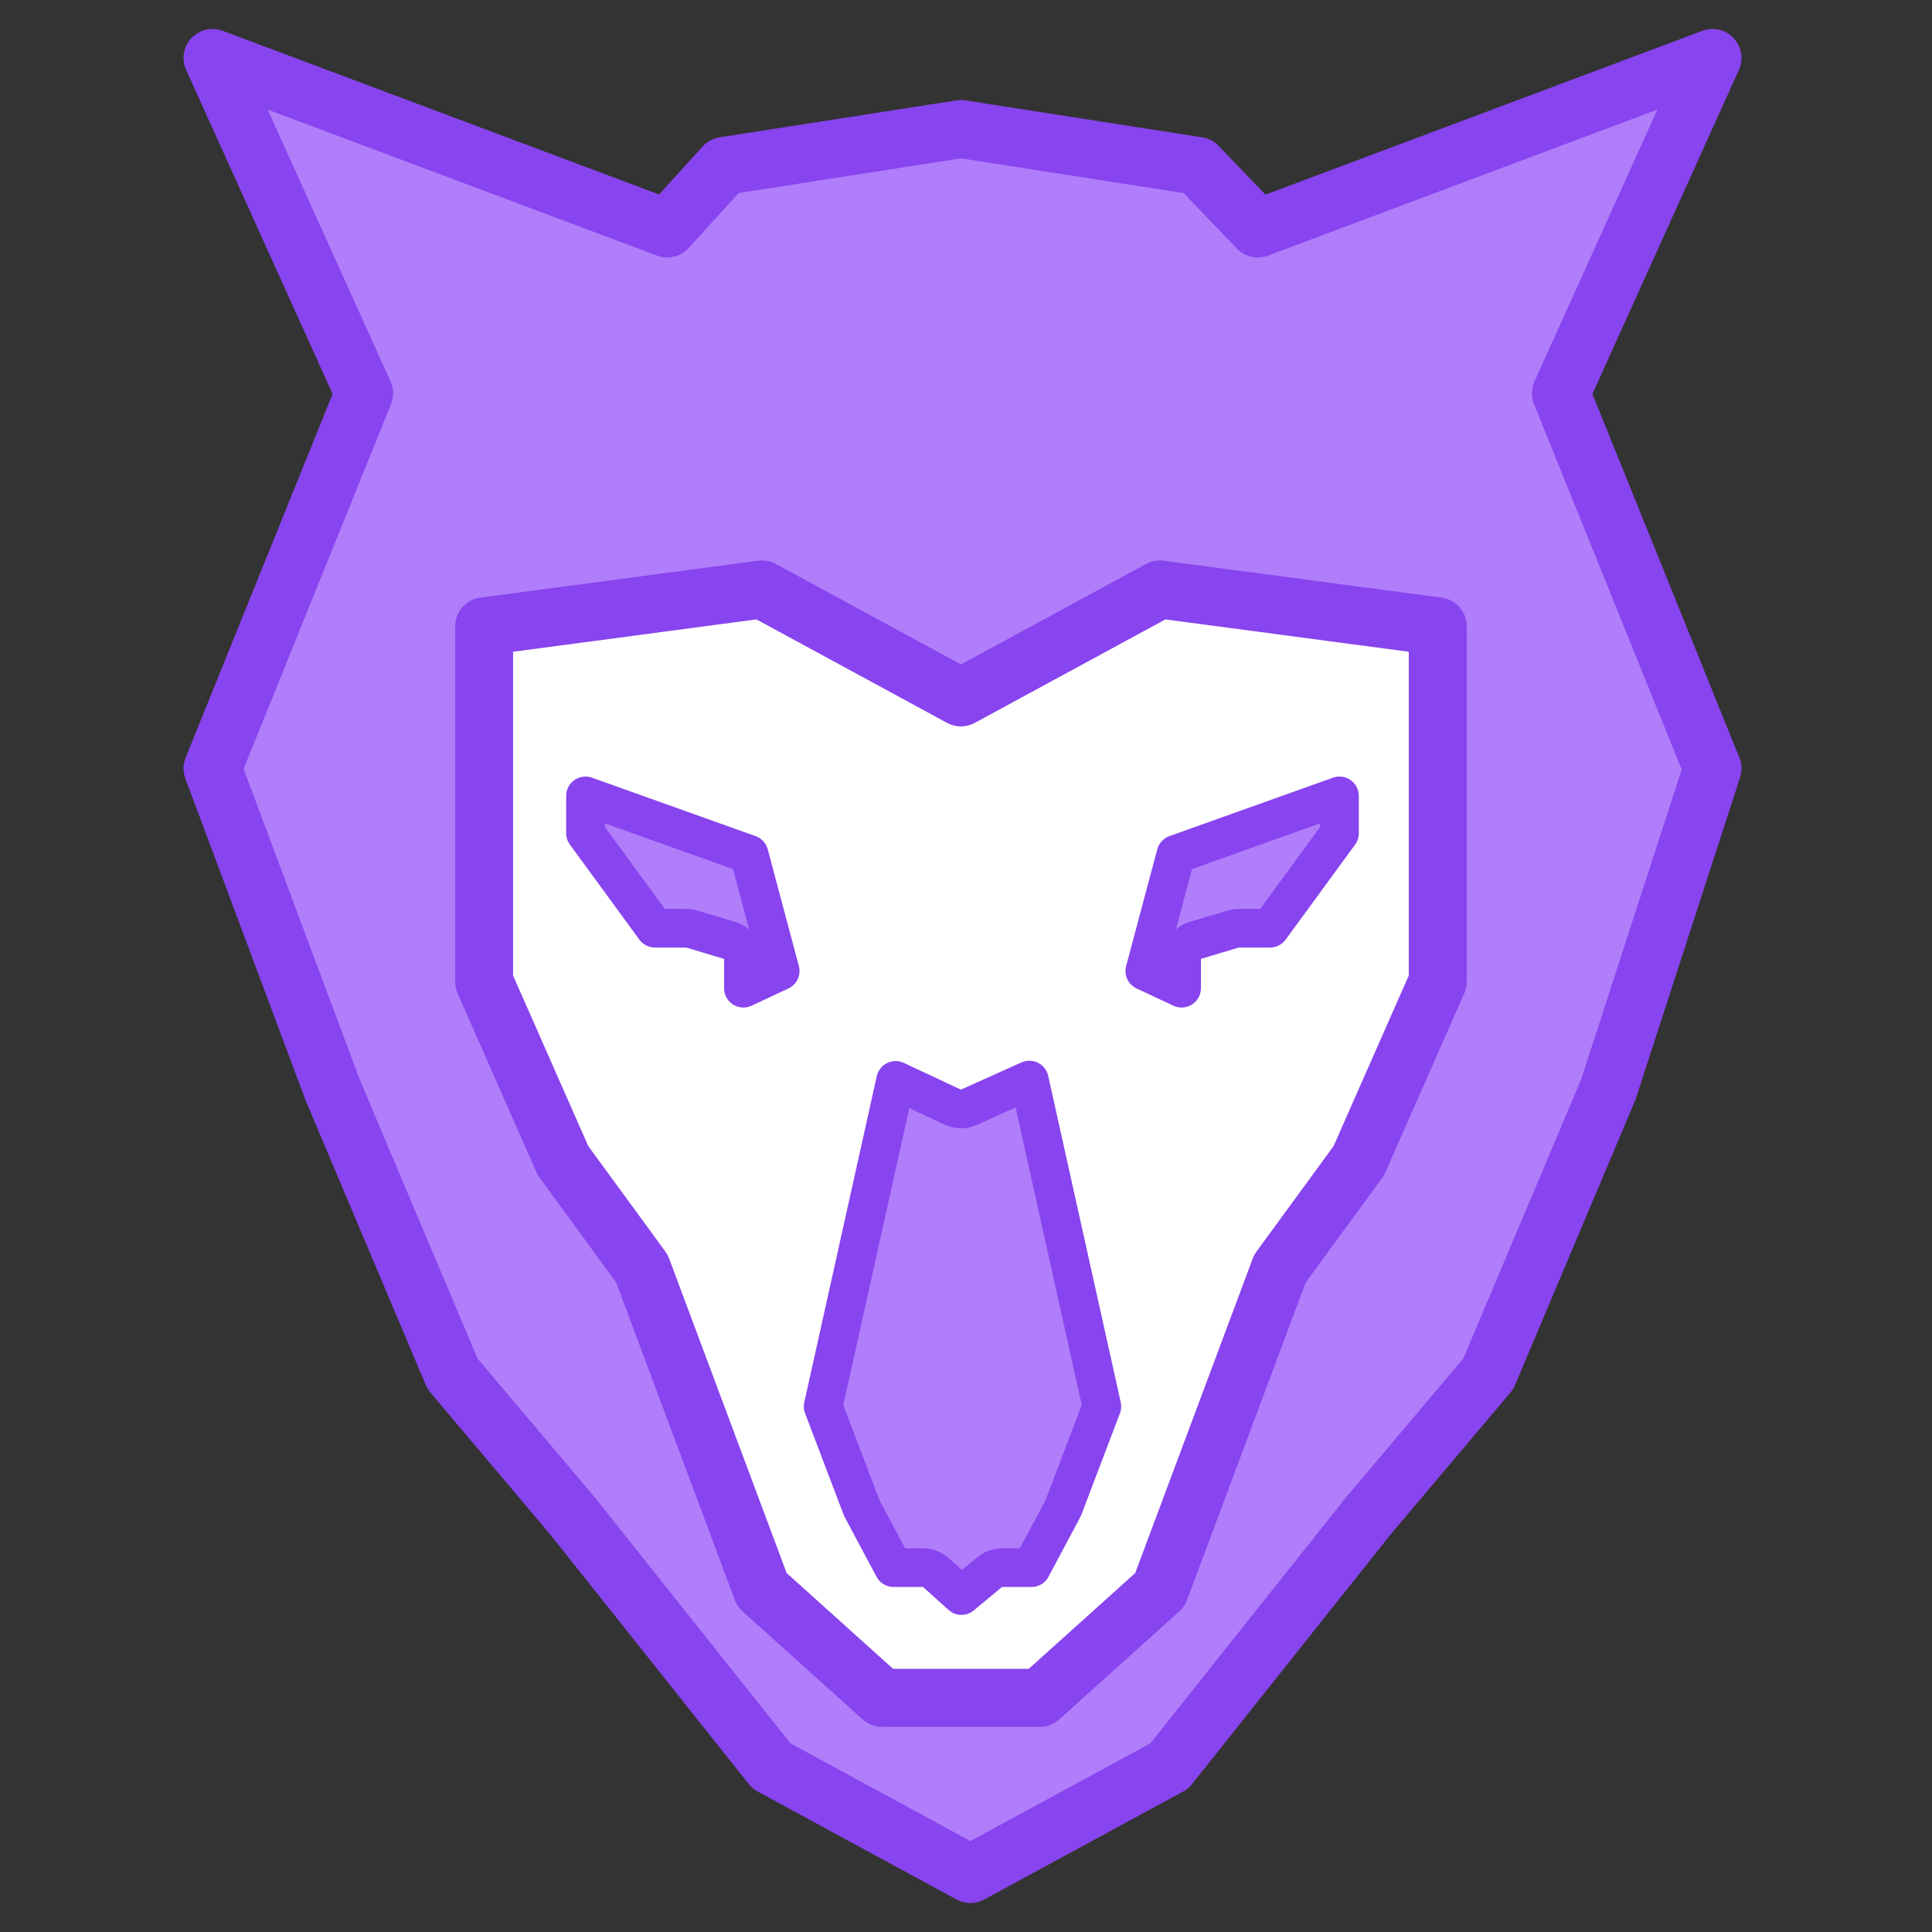 <svg width="100" height="100" viewBox="0 0 100 100" fill="none" xmlns="http://www.w3.org/2000/svg">
<rect x="0" y="0" width="100" height="100" fill="#333333" stroke="none"/>
<path d="M22.298 58.547C21.67 53.683 20.791 40.659 22.298 27.478L79.257 25.125V49.603L66.547 78.318L54.308 91.028H44.422L32.654 75.493L22.298 58.547Z" fill="white"/>
<path d="M88.639 3L65.102 11.826L61.996 8.59L49.738 6.678L37.479 8.59L34.537 11.826L11 3L18.846 20.358L11 39.776L17.211 56.399L23.422 71.109L29.633 78.465L39.931 91.41L50.228 97L60.525 91.41L70.823 78.465L77.034 71.109L83.245 56.399L88.639 39.776L80.793 20.358L88.639 3ZM74.418 50.809L70.332 60.077L66.246 65.667L60.035 82.29L53.824 87.879H45.651L39.44 82.29L33.229 65.667L29.143 60.077L25.057 50.809V32.421L39.44 30.509L49.738 36.099L60.035 30.509L74.418 32.421V50.809Z" fill="#B07DFB" stroke="#8844EE" stroke-width="3" stroke-linecap="round" stroke-linejoin="round"/>
<path d="M61.872 48.674C61.449 48.801 61.16 49.191 61.16 49.632V51.149L59.255 50.258L60.866 44.219L69.332 41.195V43.127L65.738 48.044H64.121C64.024 48.044 63.927 48.058 63.834 48.086L61.872 48.674ZM49.314 57.305C49.578 57.428 49.882 57.431 50.148 57.311L53.278 55.903L57.032 72.799L55.036 78.05L53.387 81.142H51.862C51.629 81.142 51.403 81.224 51.223 81.373L49.764 82.586L48.445 81.399C48.261 81.234 48.023 81.142 47.776 81.142H46.251L44.602 78.05L42.606 72.799L46.357 55.921L49.314 57.305ZM35.805 48.086C35.712 48.058 35.615 48.044 35.517 48.044H33.9L30.306 43.127V41.195L38.773 44.219L40.383 50.258L38.479 51.149V49.632C38.479 49.191 38.189 48.801 37.766 48.674L35.805 48.086Z" fill="#B07DFB" stroke="#8844EE" stroke-width="2" stroke-linejoin="round"/>
</svg>
